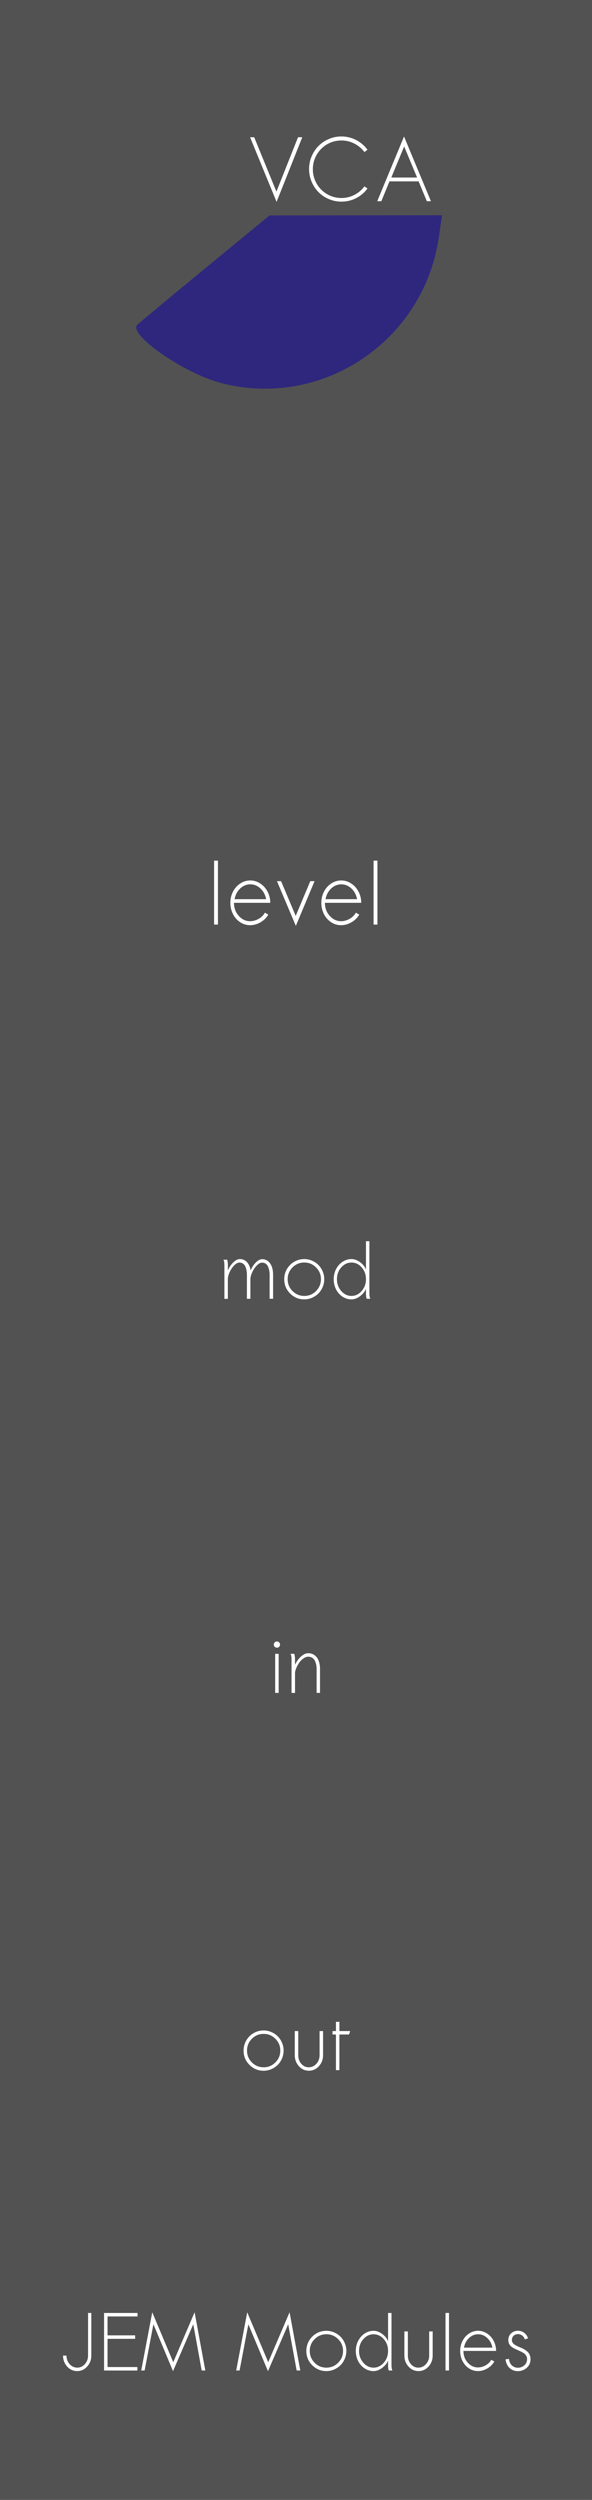 <?xml version="1.0" encoding="UTF-8" standalone="no"?>
<!-- Created with Inkscape (http://www.inkscape.org/) -->

<svg
   xmlns:dc="http://purl.org/dc/elements/1.1/"
   xmlns:cc="http://creativecommons.org/ns#"
   xmlns:rdf="http://www.w3.org/1999/02/22-rdf-syntax-ns#"
   xmlns:svg="http://www.w3.org/2000/svg"
   xmlns="http://www.w3.org/2000/svg"
   xmlns:sodipodi="http://sodipodi.sourceforge.net/DTD/sodipodi-0.dtd"
   xmlns:inkscape="http://www.inkscape.org/namespaces/inkscape"
   width="90"
   height="380"
   viewBox="0 0 23.813 100.542"
   version="1.1"
   id="svg8"
   inkscape:version="0.92.2 (unknown)"
   sodipodi:docname="VCA.svg">
  <rect x="0" y="0" width="23.813" height="100.542" fill="#808080" stroke="none"/>
  <defs
     id="defs2" />
  <sodipodi:namedview
     id="base"
     pagecolor="#ffffff"
     bordercolor="#666666"
     borderopacity="1.0"
     inkscape:pageopacity="0.0"
     inkscape:pageshadow="2"
     inkscape:zoom="1.979899"
     inkscape:cx="35.811708"
     inkscape:cy="211.91152"
     inkscape:document-units="mm"
     inkscape:current-layer="layer1"
     showgrid="false"
     units="px"
     inkscape:snap-bbox="true"
     inkscape:snap-page="true"
     inkscape:bbox-nodes="true"
     inkscape:snap-bbox-edge-midpoints="true"
     inkscape:window-width="1920"
     inkscape:window-height="1001"
     inkscape:window-x="1680"
     inkscape:window-y="24"
     inkscape:window-maximized="1" />
  <g
     inkscape:label="Layer 1"
     inkscape:groupmode="layer"
     id="layer1"
     transform="translate(0,-196.458)">
    <path
       style="opacity:1;vector-effect:none;fill:#525252;fill-opacity:1;fill-rule:evenodd;stroke:none;stroke-width:0.486;stroke-linecap:butt;stroke-linejoin:round;stroke-miterlimit:4;stroke-dasharray:none;stroke-dashoffset:0;stroke-opacity:1;paint-order:normal"
       d="M 0,196.458 H 23.812 V 297 H 0 Z"
       id="rect817"
       inkscape:connector-curvature="0" />
    <path
       style="fill:#2e277d;fill-opacity:1;stroke:none;stroke-width:0.189;stroke-opacity:1"
       d="m 8.844,211.848 c -1.482,-0.4 -3.699,-1.951 -3.324,-2.326 0.071,-0.071 1.298,-1.09 2.725,-2.265 l 2.596,-2.135 3.47,-0.004 3.47,-0.004 -0.132,0.898 c -0.615,4.197 -4.743,6.932 -8.807,5.836 z"
       id="path5592"
       inkscape:connector-curvature="0" />
    <g
       aria-label="VCA"
       style="font-style:normal;font-variant:normal;font-weight:normal;font-stretch:normal;font-size:3.528px;line-height:1.25;font-family:Sawasdee;-inkscape-font-specification:Sawasdee;letter-spacing:0px;word-spacing:0px;fill:#fefefe;fill-opacity:1;stroke:none;stroke-width:0.265"
       id="text64">
      <path
         d="m 11.988,201.977 h 0.171 l -1.034,2.601 -1.065,-2.601 h 0.165 l 0.894,2.186 z"
         style="font-size:3.528px;fill:#fefefe;fill-opacity:1;stroke-width:0.265"
         id="path897" />
      <path
         d="m 14.658,203.953 0.124,0.084 q -0.179,0.246 -0.455,0.389 -0.276,0.141 -0.594,0.141 -0.265,0 -0.506,-0.103 -0.241,-0.103 -0.415,-0.279 -0.174,-0.176 -0.277,-0.419 -0.103,-0.243 -0.103,-0.51 0,-0.267 0.103,-0.51 0.103,-0.243 0.277,-0.419 0.174,-0.176 0.415,-0.279 0.241,-0.103 0.506,-0.103 0.317,0 0.593,0.145 0.276,0.143 0.456,0.391 l -0.124,0.091 q -0.16,-0.215 -0.403,-0.339 -0.241,-0.126 -0.522,-0.126 -0.314,0 -0.579,0.155 -0.264,0.155 -0.417,0.422 -0.153,0.265 -0.153,0.581 0,0.234 0.09,0.448 0.091,0.214 0.245,0.369 0.153,0.155 0.367,0.248 0.214,0.091 0.448,0.091 0.281,0 0.522,-0.126 0.243,-0.126 0.403,-0.343 z"
         style="font-size:3.528px;fill:#fefefe;fill-opacity:1;stroke-width:0.265"
         id="path899" />
      <path
         d="m 15.74,203.597 h 1.037 l -0.52,-1.249 z m 1.099,0.155 H 15.666 l -0.327,0.798 h -0.165 l 1.078,-2.603 1.082,2.603 h -0.165 z"
         style="font-size:3.528px;fill:#fefefe;fill-opacity:1;stroke-width:0.265"
         id="path901" />
    </g>
    <g
       aria-label="JEM Modules"
       style="font-style:normal;font-variant:normal;font-weight:normal;font-stretch:normal;font-size:3.175px;line-height:1.25;font-family:Sawasdee;-inkscape-font-specification:Sawasdee;letter-spacing:0px;word-spacing:0px;fill:#ffffff;fill-opacity:1;stroke:none;stroke-width:0.265"
       id="text876">
      <path
         d="m 3.543,289.482 h 0.13 v 1.715 q 0,0.256 -0.166,0.44 -0.164,0.183 -0.402,0.183 -0.239,0 -0.405,-0.183 -0.164,-0.183 -0.164,-0.44 h 0.138 q 0,0.202 0.127,0.344 0.129,0.141 0.307,0.141 0.178,0 0.305,-0.141 0.129,-0.143 0.129,-0.344 z"
         style="font-size:3.175px;fill:#ffffff;fill-opacity:1;stroke-width:0.265"
         id="path923" />
      <path
         d="m 5.436,290.383 v 0.14 H 4.326 v 1.135 H 5.526 v 0.14 H 4.186 v -2.315 h 1.346 v 0.14 H 4.326 v 0.761 z"
         style="font-size:3.175px;fill:#ffffff;fill-opacity:1;stroke-width:0.265"
         id="path925" />
      <path
         d="M 5.817,291.797 H 5.681 l 0.443,-2.342 0.845,2.009 0.859,-2.009 0.431,2.342 H 8.113 L 7.774,289.936 6.96,291.823 6.171,289.936 Z"
         style="font-size:3.175px;fill:#ffffff;fill-opacity:1;stroke-width:0.265"
         id="path927" />
      <path
         d="M 9.637,291.797 H 9.501 l 0.443,-2.342 0.845,2.009 0.859,-2.009 0.431,2.342 h -0.146 l -0.34,-1.86 -0.814,1.887 -0.789,-1.887 z"
         style="font-size:3.175px;fill:#ffffff;fill-opacity:1;stroke-width:0.265"
         id="path929" />
      <path
         d="m 13.127,290.2 q 0.163,0 0.312,0.064 0.149,0.064 0.257,0.172 0.109,0.109 0.172,0.259 0.064,0.15 0.064,0.315 0,0.166 -0.064,0.316 -0.064,0.15 -0.172,0.259 -0.109,0.107 -0.257,0.172 -0.149,0.064 -0.312,0.064 -0.333,0 -0.569,-0.237 -0.236,-0.237 -0.236,-0.574 0,-0.22 0.107,-0.406 0.109,-0.188 0.293,-0.295 0.186,-0.109 0.405,-0.109 z m -0.667,0.809 q 0,0.278 0.195,0.476 0.197,0.197 0.474,0.197 0.278,0 0.473,-0.197 0.197,-0.198 0.197,-0.476 0,-0.276 -0.197,-0.473 -0.195,-0.197 -0.473,-0.197 -0.278,0 -0.474,0.197 -0.195,0.197 -0.195,0.473 z"
         style="font-size:3.175px;fill:#ffffff;fill-opacity:1;stroke-width:0.265"
         id="path931" />
      <path
         d="m 15.785,291.797 h -0.149 q -0.026,-0.091 -0.026,-0.208 v -0.195 q -0.059,0.161 -0.234,0.295 -0.174,0.132 -0.349,0.132 -0.197,0 -0.363,-0.11 -0.164,-0.11 -0.259,-0.296 -0.093,-0.188 -0.093,-0.405 0,-0.217 0.093,-0.402 0.095,-0.186 0.259,-0.296 0.166,-0.112 0.363,-0.112 0.178,0 0.352,0.13 0.174,0.129 0.231,0.298 v -1.146 h 0.138 v 2.107 q 0,0.133 0.037,0.208 z m -0.349,-0.312 q 0.174,-0.197 0.174,-0.476 0,-0.279 -0.172,-0.474 -0.172,-0.195 -0.411,-0.195 -0.237,0 -0.411,0.195 -0.174,0.195 -0.174,0.474 0,0.278 0.174,0.476 0.174,0.197 0.411,0.197 0.237,0 0.409,-0.197 z"
         style="font-size:3.175px;fill:#ffffff;fill-opacity:1;stroke-width:0.265"
         id="path933" />
      <path
         d="m 16.266,290.225 h 0.14 v 0.972 q 0,0.203 0.122,0.344 0.122,0.141 0.299,0.141 0.178,0 0.307,-0.141 0.13,-0.143 0.13,-0.344 v -0.972 h 0.14 v 0.972 q 0,0.256 -0.166,0.44 -0.166,0.183 -0.405,0.183 -0.237,0 -0.403,-0.183 -0.164,-0.184 -0.164,-0.44 z"
         style="font-size:3.175px;fill:#ffffff;fill-opacity:1;stroke-width:0.265"
         id="path935" />
      <path
         d="m 18.061,291.797 h -0.14 v -2.315 h 0.14 z"
         style="font-size:3.175px;fill:#ffffff;fill-opacity:1;stroke-width:0.265"
         id="path937" />
      <path
         d="m 18.663,290.877 h 1.143 q -0.043,-0.234 -0.205,-0.386 -0.161,-0.152 -0.369,-0.152 -0.206,0 -0.367,0.152 -0.16,0.152 -0.202,0.386 z m 1.294,0.132 h -1.316 q 0,0.278 0.174,0.471 0.174,0.194 0.411,0.194 0.157,0 0.307,-0.084 0.15,-0.084 0.229,-0.225 l 0.122,0.07 q -0.095,0.169 -0.279,0.278 -0.184,0.107 -0.38,0.107 -0.197,0 -0.363,-0.11 -0.164,-0.11 -0.259,-0.296 -0.093,-0.188 -0.093,-0.405 0,-0.215 0.095,-0.402 0.096,-0.186 0.262,-0.296 0.167,-0.112 0.364,-0.112 0.186,0 0.346,0.101 0.161,0.099 0.26,0.268 0.099,0.169 0.116,0.371 z"
         style="font-size:3.175px;fill:#ffffff;fill-opacity:1;stroke-width:0.265"
         id="path939" />
      <path
         d="m 21.241,290.502 -0.129,0.045 q -0.033,-0.104 -0.11,-0.158 -0.078,-0.056 -0.166,-0.056 -0.102,0 -0.175,0.065 -0.071,0.065 -0.071,0.177 0,0.059 0.033,0.107 0.033,0.048 0.085,0.079 0.053,0.031 0.119,0.064 0.068,0.033 0.138,0.06 0.07,0.028 0.136,0.07 0.068,0.042 0.121,0.09 0.053,0.048 0.085,0.124 0.033,0.076 0.033,0.171 0,0.215 -0.153,0.35 -0.153,0.133 -0.357,0.133 -0.088,0 -0.169,-0.028 -0.081,-0.029 -0.149,-0.085 -0.068,-0.056 -0.116,-0.149 -0.048,-0.093 -0.062,-0.212 l 0.138,-0.02 q 0.022,0.177 0.122,0.267 0.102,0.09 0.239,0.09 0.144,0 0.256,-0.096 0.112,-0.098 0.112,-0.25 0,-0.084 -0.042,-0.147 -0.042,-0.065 -0.109,-0.105 -0.065,-0.04 -0.146,-0.076 -0.081,-0.036 -0.161,-0.073 -0.081,-0.037 -0.147,-0.081 -0.065,-0.045 -0.107,-0.116 -0.042,-0.073 -0.042,-0.166 0,-0.174 0.115,-0.276 0.116,-0.102 0.274,-0.102 0.13,0 0.243,0.079 0.113,0.077 0.161,0.226 z"
         style="font-size:3.175px;fill:#ffffff;fill-opacity:1;stroke-width:0.265"
         id="path941" />
    </g>
    <flowRoot
       xml:space="preserve"
       id="flowRoot878"
       style="fill:black;fill-opacity:1;stroke:none;font-family:Sawasdee;font-style:normal;font-weight:normal;font-size:13.333px;line-height:1.25;letter-spacing:0px;word-spacing:0px;-inkscape-font-specification:Sawasdee;font-stretch:normal;font-variant:normal"><flowRegion
         id="flowRegion880"><rect
           id="rect882"
           width="48.929"
           height="17.5"
           x="-102.857"
           y="330.714" /></flowRegion><flowPara
         id="flowPara884" /></flowRoot>    <g
       aria-label="out"
       style="font-style:normal;font-variant:normal;font-weight:normal;font-stretch:normal;font-size:3.175px;line-height:1.25;font-family:Sawasdee;-inkscape-font-specification:Sawasdee;letter-spacing:0px;word-spacing:0px;fill:#ffffff;fill-opacity:1;stroke:none;stroke-width:0.265"
       id="text888">
      <path
         d="m 10.603,278.12 q 0.163,0 0.312,0.064 0.149,0.064 0.257,0.172 0.109,0.109 0.172,0.259 0.064,0.15 0.064,0.315 0,0.166 -0.064,0.316 -0.064,0.15 -0.172,0.259 -0.109,0.107 -0.257,0.172 -0.149,0.064 -0.312,0.064 -0.333,0 -0.569,-0.237 -0.236,-0.237 -0.236,-0.574 0,-0.22 0.107,-0.406 0.109,-0.188 0.293,-0.295 0.186,-0.109 0.405,-0.109 z m -0.667,0.809 q 0,0.278 0.195,0.476 0.197,0.197 0.474,0.197 0.278,0 0.473,-0.197 0.197,-0.198 0.197,-0.476 0,-0.276 -0.197,-0.473 -0.195,-0.197 -0.473,-0.197 -0.278,0 -0.474,0.197 -0.195,0.197 -0.195,0.473 z"
         style="font-size:3.175px;fill:#ffffff;fill-opacity:1;stroke-width:0.265"
         id="path916" />
      <path
         d="m 11.857,278.145 h 0.14 v 0.972 q 0,0.203 0.122,0.344 0.122,0.141 0.299,0.141 0.178,0 0.307,-0.141 0.13,-0.143 0.13,-0.344 v -0.972 h 0.14 v 0.972 q 0,0.256 -0.166,0.44 -0.166,0.183 -0.405,0.183 -0.237,0 -0.403,-0.183 -0.164,-0.184 -0.164,-0.44 z"
         style="font-size:3.175px;fill:#ffffff;fill-opacity:1;stroke-width:0.265"
         id="path918" />
      <path
         d="M 13.652,279.717 H 13.513 v -1.434 h -0.138 v -0.138 h 0.138 v -0.372 h 0.14 v 0.372 h 0.434 l -0.047,0.138 h -0.388 z"
         style="font-size:3.175px;fill:#ffffff;fill-opacity:1;stroke-width:0.265"
         id="path920" />
    </g>
    <g
       aria-label="mod"
       style="font-style:normal;font-variant:normal;font-weight:normal;font-stretch:normal;font-size:3.175px;line-height:1.25;font-family:Sawasdee;-inkscape-font-specification:Sawasdee;letter-spacing:0px;word-spacing:0px;fill:#ffffff;fill-opacity:1;stroke:none;stroke-width:0.265"
       id="text892"
       transform="translate(0,-1.058)">
      <path
         d="m 8.988,248.179 h 0.149 q 0.029,0.102 0.029,0.208 v 0.226 q 0.074,-0.183 0.214,-0.321 0.14,-0.138 0.264,-0.138 0.184,0 0.296,0.129 0.112,0.127 0.141,0.33 0.078,-0.189 0.208,-0.321 0.132,-0.133 0.259,-0.133 0.146,0 0.246,0.091 0.102,0.09 0.146,0.228 0.045,0.136 0.045,0.305 v 0.967 H 10.845 v -0.967 q 0,-0.084 -0.014,-0.163 -0.014,-0.079 -0.047,-0.155 -0.031,-0.076 -0.093,-0.122 -0.062,-0.046 -0.147,-0.046 -0.104,0 -0.217,0.118 -0.113,0.116 -0.184,0.274 -0.071,0.158 -0.071,0.281 v 0.781 H 9.932 v -0.97 q 0,-0.085 -0.014,-0.164 -0.014,-0.079 -0.045,-0.155 -0.031,-0.076 -0.095,-0.121 -0.062,-0.046 -0.149,-0.046 -0.096,0 -0.208,0.112 -0.11,0.112 -0.183,0.27 -0.073,0.158 -0.073,0.288 v 0.788 H 9.027 v -1.364 q 0,-0.133 -0.039,-0.208 z"
         style="font-size:3.175px;fill:#ffffff;fill-opacity:1;stroke-width:0.265"
         id="path904"
         inkscape:connector-curvature="0" />
      <path
         d="m 12.238,248.154 q 0.163,0 0.312,0.064 0.149,0.064 0.257,0.172 0.109,0.109 0.172,0.259 0.064,0.15 0.064,0.315 0,0.166 -0.064,0.316 -0.064,0.15 -0.172,0.259 -0.109,0.107 -0.257,0.172 -0.149,0.064 -0.312,0.064 -0.333,0 -0.569,-0.237 -0.236,-0.237 -0.236,-0.574 0,-0.22 0.107,-0.406 0.109,-0.188 0.293,-0.295 0.186,-0.109 0.405,-0.109 z m -0.667,0.809 q 0,0.278 0.195,0.476 0.197,0.197 0.474,0.197 0.278,0 0.473,-0.197 0.197,-0.198 0.197,-0.476 0,-0.276 -0.197,-0.473 -0.195,-0.197 -0.473,-0.197 -0.278,0 -0.474,0.197 -0.195,0.197 -0.195,0.473 z"
         style="font-size:3.175px;fill:#ffffff;fill-opacity:1;stroke-width:0.265"
         id="path906"
         inkscape:connector-curvature="0" />
      <path
         d="m 14.896,249.751 h -0.149 q -0.026,-0.091 -0.026,-0.208 v -0.195 q -0.059,0.161 -0.234,0.295 -0.174,0.132 -0.349,0.132 -0.197,0 -0.363,-0.11 -0.164,-0.11 -0.259,-0.296 -0.093,-0.188 -0.093,-0.405 0,-0.217 0.093,-0.402 0.095,-0.186 0.259,-0.296 0.166,-0.112 0.363,-0.112 0.178,0 0.352,0.13 0.174,0.129 0.231,0.298 v -1.146 h 0.138 v 2.107 q 0,0.133 0.037,0.208 z m -0.349,-0.312 q 0.174,-0.197 0.174,-0.476 0,-0.279 -0.172,-0.474 -0.172,-0.195 -0.411,-0.195 -0.237,0 -0.411,0.195 -0.174,0.195 -0.174,0.474 0,0.278 0.174,0.476 0.174,0.197 0.411,0.197 0.237,0 0.409,-0.197 z"
         style="font-size:3.175px;fill:#ffffff;fill-opacity:1;stroke-width:0.265"
         id="path908"
         inkscape:connector-curvature="0" />
    </g>
    <g
       aria-label="in"
       style="font-style:normal;font-variant:normal;font-weight:normal;font-stretch:normal;font-size:3.175px;line-height:1.25;font-family:Sawasdee;-inkscape-font-specification:Sawasdee;letter-spacing:0px;word-spacing:0px;fill:#ffffff;fill-opacity:1;stroke:none;stroke-width:0.265"
       id="text896"
       transform="translate(0,-0.529)">
      <path
         d="m 11.014,263.129 q 0,-0.051 0.036,-0.088 0.037,-0.037 0.09,-0.037 0.051,0 0.087,0.037 0.037,0.037 0.037,0.088 0,0.053 -0.036,0.09 -0.036,0.036 -0.088,0.036 -0.053,0 -0.09,-0.036 -0.036,-0.037 -0.036,-0.09 z m 0.195,1.944 h -0.14 v -1.572 h 0.14 z"
         style="font-size:3.175px;fill:#ffffff;fill-opacity:1;stroke-width:0.265"
         id="path911"
         inkscape:connector-curvature="0" />
      <path
         d="m 11.688,263.501 h 0.149 q 0.029,0.102 0.029,0.208 v 0.236 q 0.085,-0.194 0.236,-0.33 0.152,-0.138 0.295,-0.138 0.158,0 0.267,0.088 0.11,0.088 0.158,0.226 0.05,0.138 0.05,0.312 v 0.97 h -0.136 v -0.97 q 0,-0.085 -0.017,-0.164 -0.015,-0.079 -0.051,-0.155 -0.036,-0.076 -0.107,-0.121 -0.07,-0.046 -0.166,-0.046 -0.091,0 -0.191,0.071 -0.098,0.071 -0.171,0.175 -0.071,0.102 -0.119,0.219 -0.047,0.116 -0.047,0.205 v 0.788 H 11.727 v -1.364 q 0,-0.133 -0.039,-0.208 z"
         style="font-size:3.175px;fill:#ffffff;fill-opacity:1;stroke-width:0.265"
         id="path913"
         inkscape:connector-curvature="0" />
    </g>
    <g
       aria-label="level"
       style="font-style:normal;font-variant:normal;font-weight:normal;font-stretch:normal;font-size:3.528px;line-height:1.25;font-family:Sawasdee;-inkscape-font-specification:Sawasdee;letter-spacing:0px;word-spacing:0px;fill:#ffffff;fill-opacity:1;stroke:none;stroke-width:0.265"
       id="text854"
       transform="translate(0,3.704)">
      <path
         d="M 8.767,229.939 H 8.612 v -2.572 h 0.155 z"
         style="fill:#ffffff;fill-opacity:1;stroke-width:0.265"
         id="path856"
         inkscape:connector-curvature="0" />
      <path
         d="m 9.435,228.918 h 1.27 q -0.048,-0.26 -0.227,-0.429 -0.179,-0.169 -0.41,-0.169 -0.229,0 -0.408,0.169 -0.177,0.169 -0.224,0.429 z m 1.438,0.146 H 9.411 q 0,0.308 0.193,0.524 0.193,0.215 0.456,0.215 0.174,0 0.341,-0.093 0.167,-0.093 0.255,-0.25 l 0.136,0.077 q -0.105,0.188 -0.31,0.308 -0.205,0.119 -0.422,0.119 -0.219,0 -0.403,-0.122 -0.183,-0.122 -0.288,-0.329 -0.103,-0.208 -0.103,-0.45 0,-0.239 0.105,-0.446 0.107,-0.207 0.291,-0.329 0.186,-0.124 0.405,-0.124 0.207,0 0.384,0.112 0.179,0.11 0.289,0.298 0.11,0.188 0.129,0.412 z"
         style="fill:#ffffff;fill-opacity:1;stroke-width:0.265"
         id="path858"
         inkscape:connector-curvature="0" />
      <path
         d="m 11.141,228.193 h 0.165 l 0.589,1.397 0.586,-1.397 h 0.172 l -0.753,1.798 z"
         style="fill:#ffffff;fill-opacity:1;stroke-width:0.265"
         id="path860"
         inkscape:connector-curvature="0" />
      <path
         d="m 13.094,228.918 h 1.27 q -0.048,-0.26 -0.227,-0.429 -0.179,-0.169 -0.41,-0.169 -0.229,0 -0.408,0.169 -0.177,0.169 -0.224,0.429 z m 1.438,0.146 h -1.462 q 0,0.308 0.193,0.524 0.193,0.215 0.456,0.215 0.174,0 0.341,-0.093 0.167,-0.093 0.255,-0.25 l 0.136,0.077 q -0.105,0.188 -0.31,0.308 -0.205,0.119 -0.422,0.119 -0.219,0 -0.403,-0.122 -0.183,-0.122 -0.288,-0.329 -0.103,-0.208 -0.103,-0.45 0,-0.239 0.105,-0.446 0.107,-0.207 0.291,-0.329 0.186,-0.124 0.405,-0.124 0.207,0 0.384,0.112 0.179,0.11 0.289,0.298 0.11,0.188 0.129,0.412 z"
         style="fill:#ffffff;fill-opacity:1;stroke-width:0.265"
         id="path862"
         inkscape:connector-curvature="0" />
      <path
         d="m 15.182,229.939 h -0.155 v -2.572 h 0.155 z"
         style="fill:#ffffff;fill-opacity:1;stroke-width:0.265"
         id="path864"
         inkscape:connector-curvature="0" />
    </g>
  </g>
</svg>
